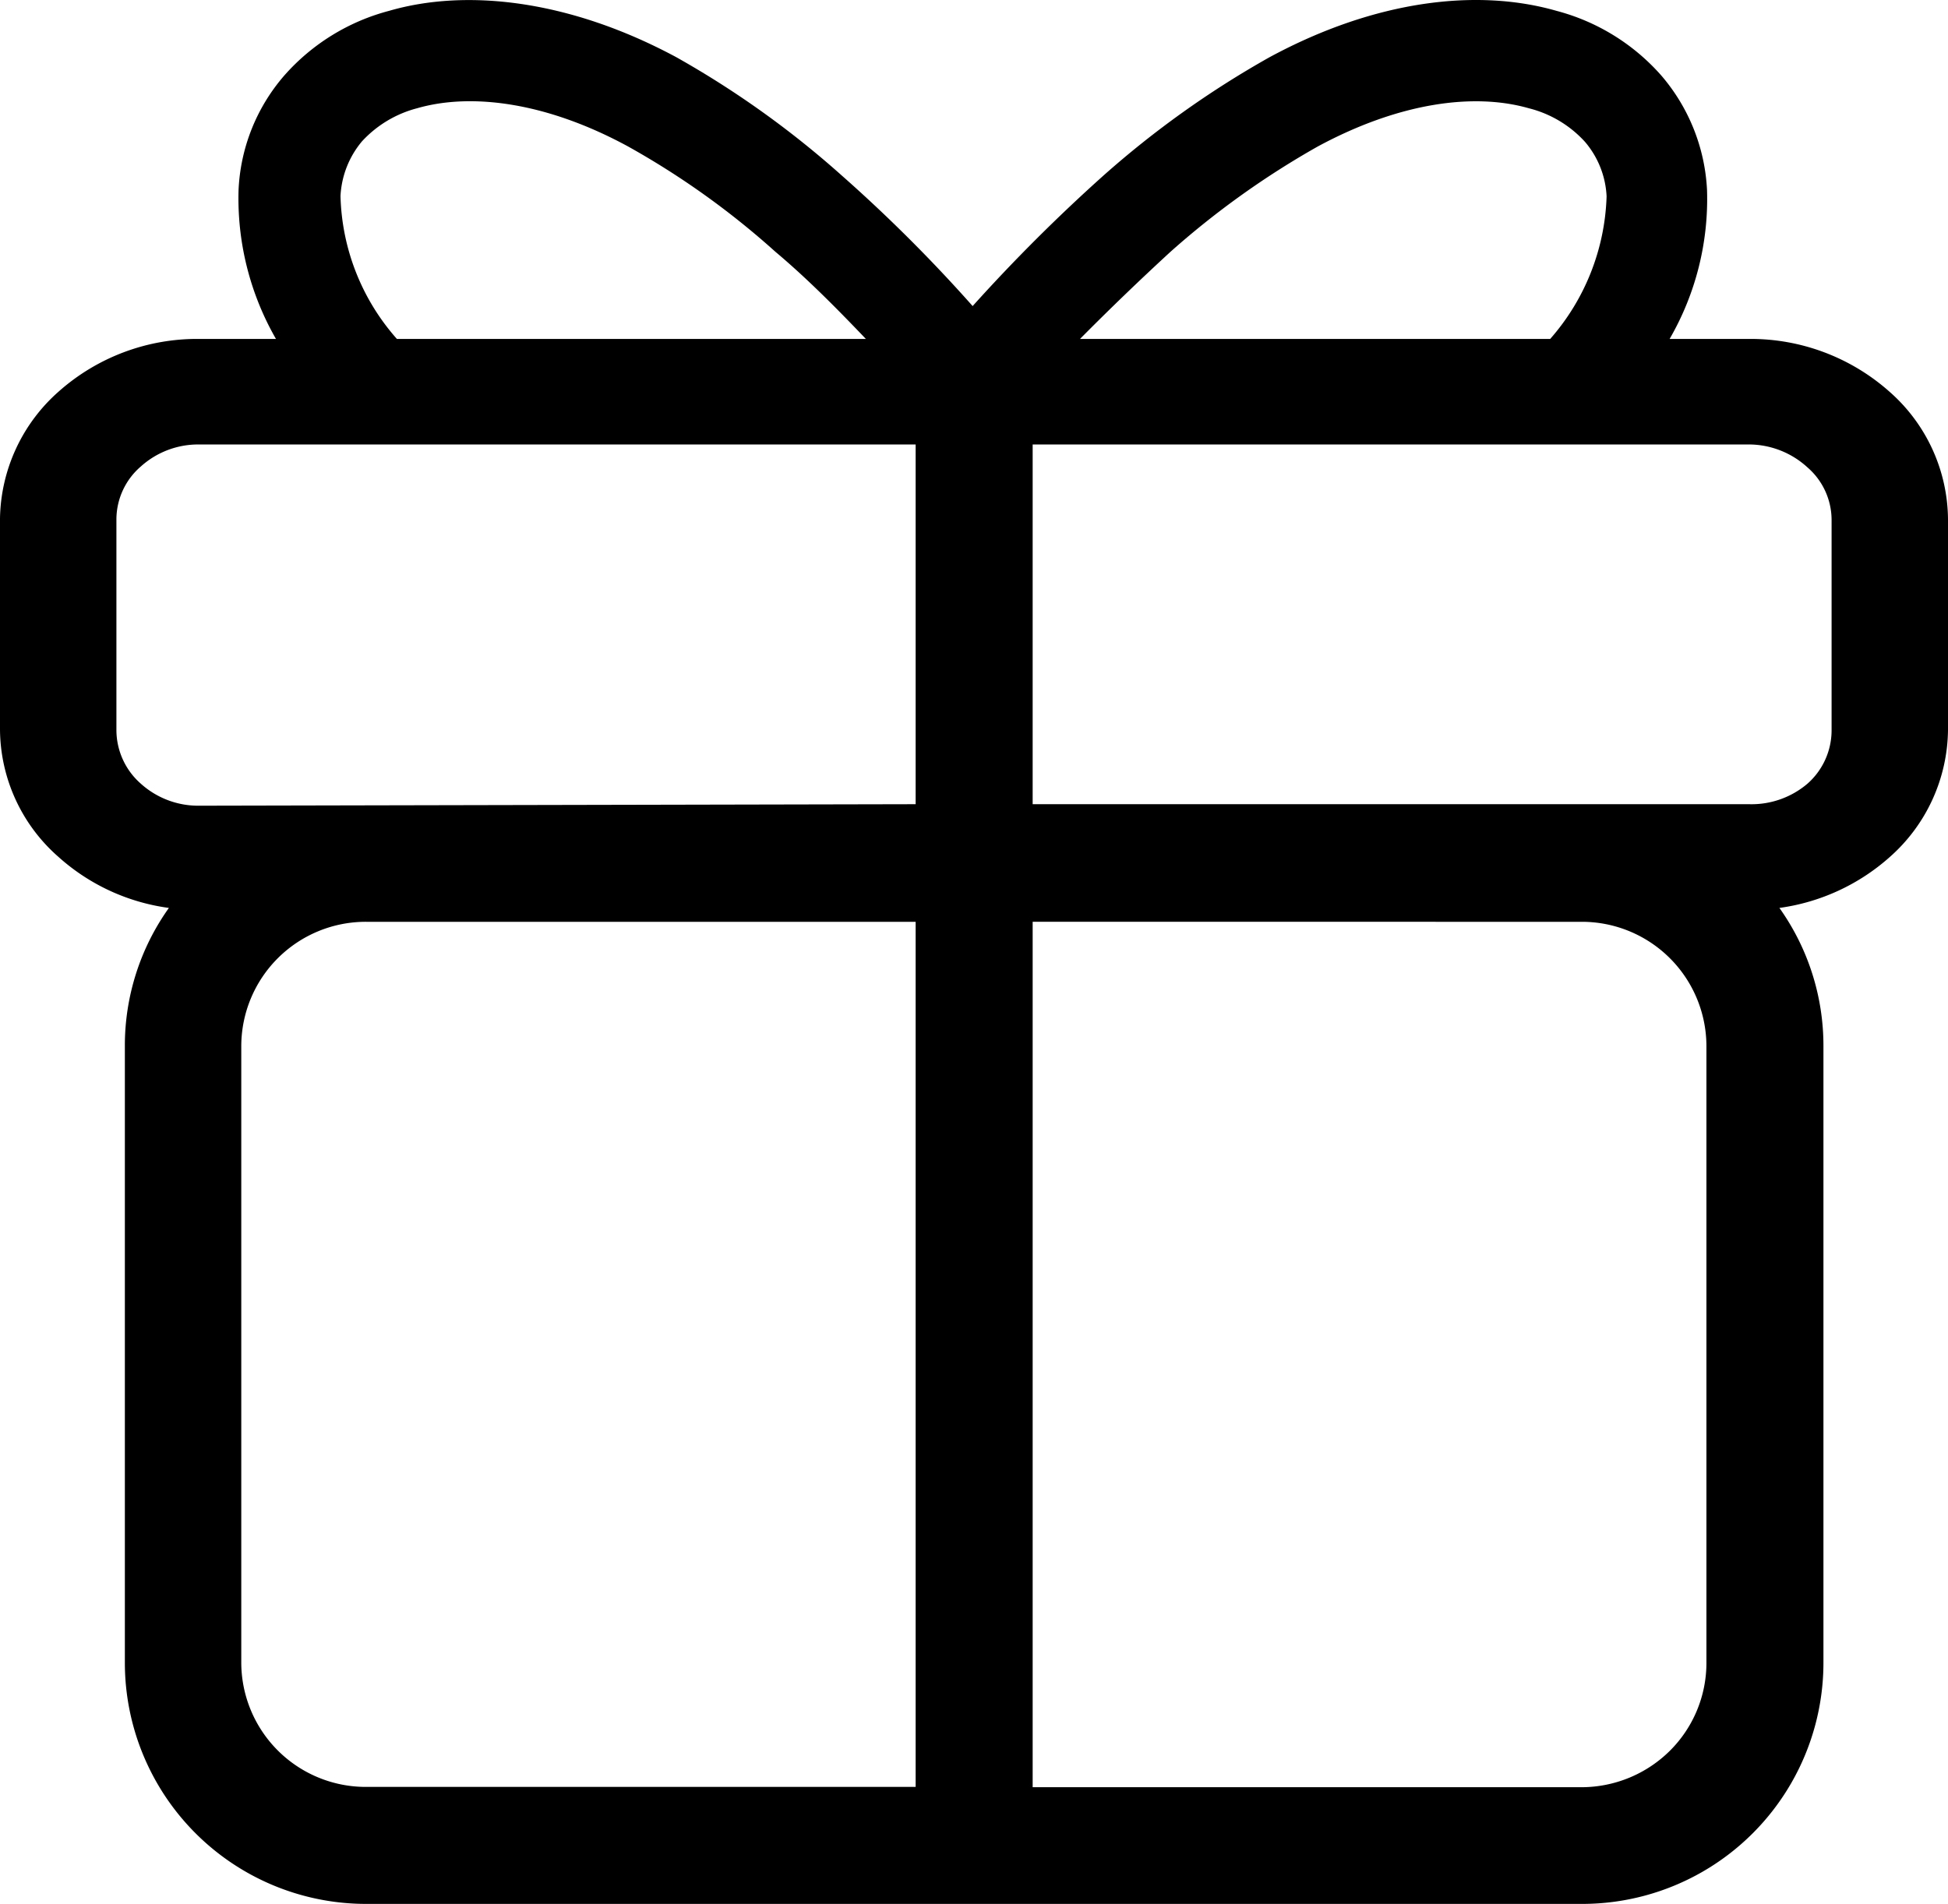 <svg xmlns="http://www.w3.org/2000/svg" xmlns:xlink="http://www.w3.org/1999/xlink" viewBox="0 0 64.59 63.14"><defs><style>.cls-1{fill:none;}.cls-2{clip-path:url(#clip-path);}</style><clipPath id="clip-path" transform="translate(0 -0.01)"><rect class="cls-1" x="0.01" width="64.64" height="63.23"/></clipPath></defs><title>ico_2</title><g id="图层_2" data-name="图层 2"><g id="图层_1-2" data-name="图层 1"><g class="cls-2"><path d="M6.6,11.25H9.15A9.36,9.36,0,0,1,7.91,6.31a6.21,6.21,0,0,1,1.52-3.8A7,7,0,0,1,12.9.37c2.58-.75,6-.36,9.53,1.54a31.15,31.15,0,0,1,5.48,3.92,50.37,50.37,0,0,1,4.34,4.33,56.81,56.81,0,0,1,4.34-4.33,31.58,31.58,0,0,1,5.5-3.92C45.62,0,49-.38,51.61.37a7,7,0,0,1,3.47,2.14,6.3,6.3,0,0,1,1.52,3.8,9.27,9.27,0,0,1-1.24,4.94H58A6.93,6.93,0,0,1,62.65,13a5.69,5.69,0,0,1,1.94,4.22v7a5.7,5.7,0,0,1-1.94,4.22A6.91,6.91,0,0,1,59,30.12a7.88,7.88,0,0,1,1.46,4.58V55.15a8,8,0,0,1-8,8H12.14a8,8,0,0,1-8-8V34.7a7.86,7.86,0,0,1,1.46-4.58,6.84,6.84,0,0,1-3.67-1.7A5.66,5.66,0,0,1,0,24.2v-7A5.73,5.73,0,0,1,1.94,13,6.91,6.91,0,0,1,6.6,11.25Zm29.21,0H51.4a7.51,7.51,0,0,0,1.87-4.73,3,3,0,0,0-.72-1.81A3.75,3.75,0,0,0,50.69,3.6c-1.82-.52-4.3-.19-7,1.27a28.12,28.12,0,0,0-4.88,3.49c-1,.92-2,1.88-3,2.89Zm-22.69,0H28.71c-1.05-1.1-2-2.05-3-2.89a26.88,26.88,0,0,0-4.88-3.49c-2.7-1.47-5.2-1.79-7-1.27A3.78,3.78,0,0,0,12,4.7a3.06,3.06,0,0,0-.71,1.81,7.42,7.42,0,0,0,1.87,4.74Zm21.12,3.5V26.68H58A2.86,2.86,0,0,0,59.93,26a2.36,2.36,0,0,0,.8-1.75v-7a2.31,2.31,0,0,0-.8-1.74A2.88,2.88,0,0,0,58,14.75Zm0,15.83v28.7H52.46a4.17,4.17,0,0,0,2.91-1.21,4.11,4.11,0,0,0,1.21-2.92V34.7a4.13,4.13,0,0,0-4.12-4.12Zm-3.88,28.7V30.58H12.14A4.13,4.13,0,0,0,8,34.7V55.15a4.13,4.13,0,0,0,4.12,4.12H30.36Zm0-32.6V14.75H6.6a2.84,2.84,0,0,0-1.93.73,2.32,2.32,0,0,0-.81,1.74v7A2.37,2.37,0,0,0,4.67,26a2.84,2.84,0,0,0,1.93.73Z" transform="translate(0 -0.01)"/></g></g></g></svg>
